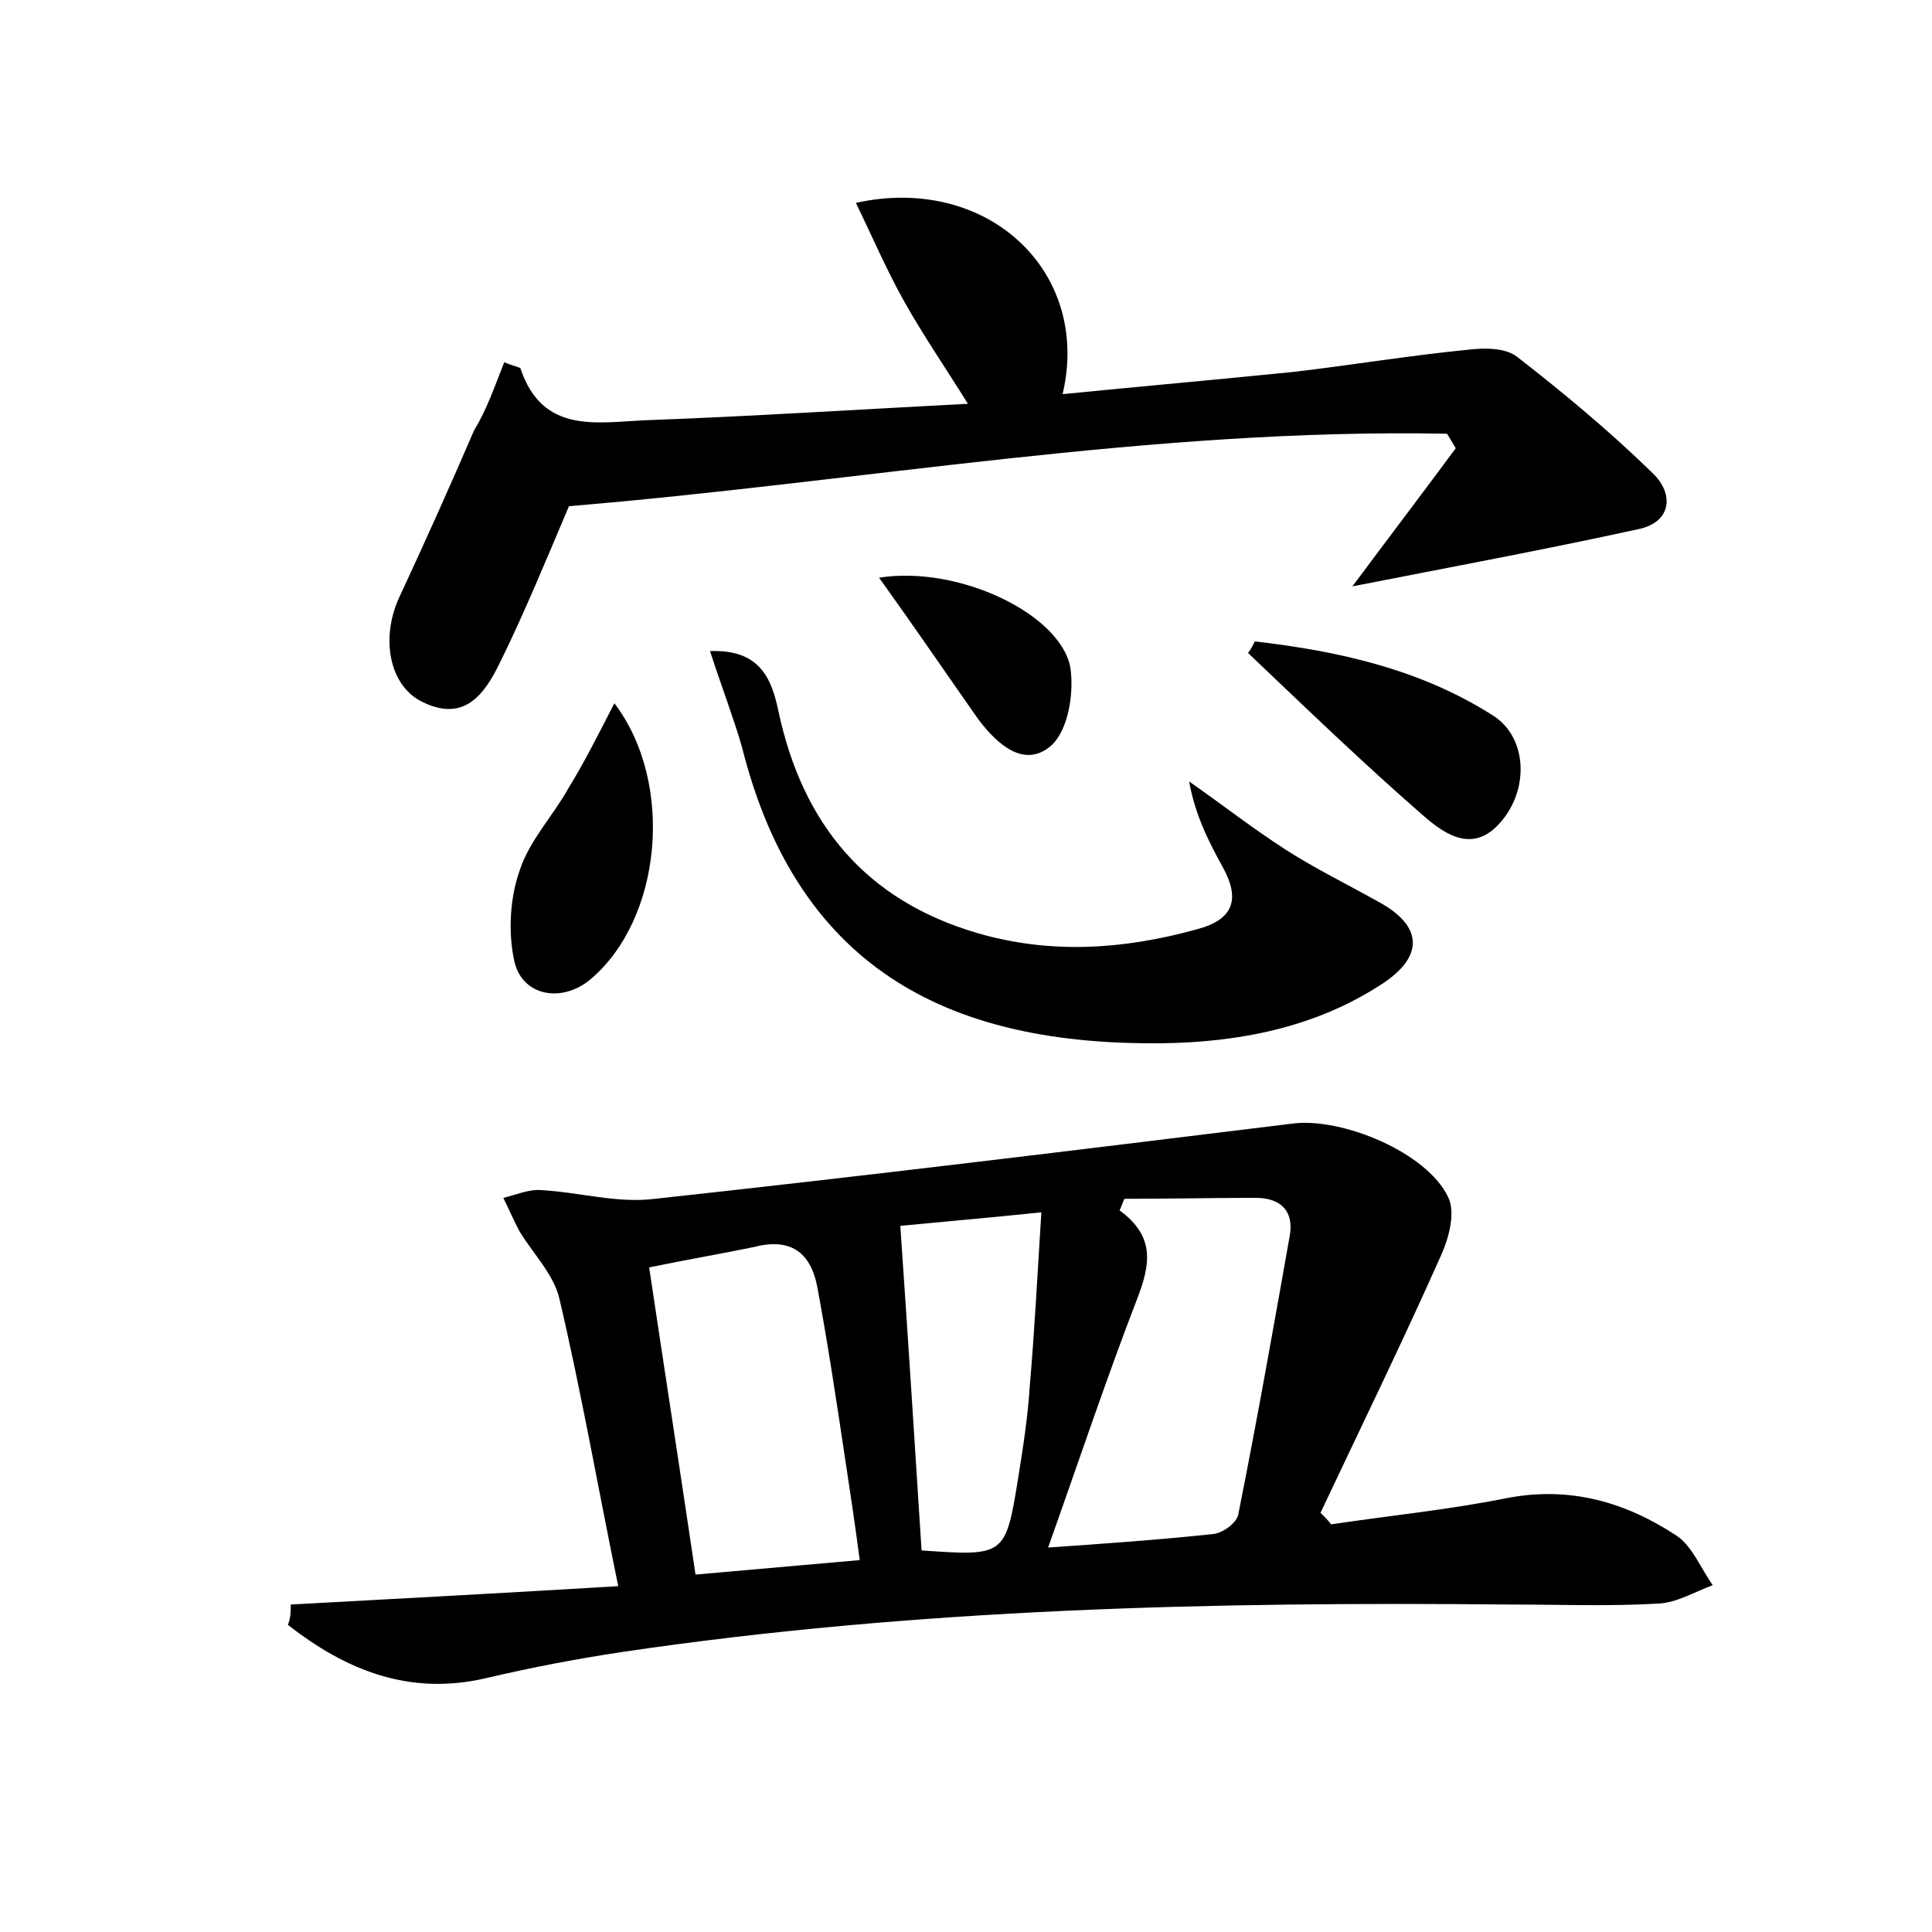 <?xml version="1.0" encoding="utf-8"?>
<!-- Generator: Adobe Illustrator 22.0.0, SVG Export Plug-In . SVG Version: 6.00 Build 0)  -->
<svg version="1.1" id="图层_1" xmlns="http://www.w3.org/2000/svg" xmlns:xlink="http://www.w3.org/1999/xlink" x="0px" y="0px"
	 viewBox="0 0 200 200" style="enable-background:new 0 0 200 200;" xml:space="preserve">
<style type="text/css">
	.st1{fill:#010000;}
	.st4{fill:#fbfafc;}
</style>
<g>
	
	<path d="M30.1,166.1c11.1-0.6,22.2-1.2,33.9-1.9c-2.1-10.2-3.8-20-6.1-29.8c-0.6-2.5-2.7-4.6-4.1-6.9c-0.6-1.1-1.1-2.3-1.7-3.5
		c1.3-0.3,2.6-0.9,3.9-0.8c3.9,0.2,7.9,1.4,11.8,0.9c22.1-2.4,44.1-5.1,66.1-7.8c5.1-0.6,13.8,3,16,7.6c0.8,1.6,0.1,4.2-0.7,6
		c-4,9-8.3,17.8-12.5,26.7c0.4,0.4,0.8,0.8,1.1,1.2c6-0.9,12.1-1.5,18.1-2.7c6.6-1.3,12.4,0.4,17.7,3.9c1.6,1.1,2.5,3.4,3.7,5.1
		c-1.9,0.7-3.7,1.8-5.6,1.9c-5.1,0.3-10.2,0.1-15.4,0.1c-30.7-0.3-61.4,0.4-91.8,4.9c-4.7,0.7-9.4,1.6-14.1,2.7
		c-8,1.9-14.6-0.8-20.6-5.5C30.1,167.5,30.1,166.8,30.1,166.1z M116.4,124.1c-0.2,0.4-0.3,0.8-0.5,1.2c3.7,2.7,3.2,5.6,1.8,9.2
		c-3.2,8.3-6,16.7-9.2,25.7c5.8-0.4,11.5-0.8,17.1-1.4c1-0.1,2.5-1.2,2.6-2.1c1.9-9.5,3.6-19.1,5.3-28.7c0.5-2.6-0.9-4-3.5-4
		C125.6,124,121,124.1,116.4,124.1z M67.2,131.2c1.6,10.7,3.2,21,4.8,31.8c5.6-0.5,11.4-1,17-1.5c-0.5-3.8-1-7.1-1.5-10.4
		c-0.9-6-1.8-12-2.9-17.9c-0.7-3.6-2.8-5.1-6.6-4.1C74.6,129.8,71.1,130.4,67.2,131.2z M93.2,126.9c0.8,11.6,1.5,22.6,2.2,33.6
		c8.6,0.6,8.7,0.6,10-7.5c0.5-3.1,1-6.3,1.2-9.5c0.5-5.8,0.8-11.6,1.2-18C102,126.1,97.3,126.5,93.2,126.9z"/>
	<path d="M52.2,37.5c1.2,0.5,1.7,0.5,1.7,0.7c2.3,6.8,8,5.5,13,5.3c10.9-0.4,21.7-1.1,33.3-1.7c-2.5-4-4.7-7.2-6.6-10.6
		c-1.8-3.2-3.3-6.7-5-10.2c13.6-3,24.4,7.1,21.4,19.8c8.1-0.8,16-1.5,23.9-2.3c6-0.7,12-1.7,18.1-2.3c1.7-0.2,3.8-0.2,5,0.7
		c4.9,3.8,9.7,7.8,14.1,12.1c2.2,2.1,2,5.1-1.6,5.8c-9.6,2.1-19.3,3.9-29.5,5.9c3.8-5.1,7.3-9.7,10.7-14.3c-0.3-0.5-0.6-1-0.9-1.5
		c-30.6-0.6-60.8,5-90.9,7.5c-2.3,5.4-4.5,10.8-7.1,16.1c-1.6,3.3-3.7,6.4-8.2,4.1c-3.3-1.7-4.2-6.5-2.3-10.7
		c2.7-5.8,5.3-11.6,7.8-17.4C50.4,42.4,51.2,40,52.2,37.5z"/>
	<path d="M73.5,67.4c5.2-0.2,6.4,2.9,7.1,6.3c2.5,11.6,9,19.5,20.6,22.9c7.6,2.2,15.1,1.7,22.7-0.4c3.8-1,4.5-3.1,2.7-6.4
		c-1.5-2.7-2.9-5.5-3.5-8.9c3.3,2.3,6.5,4.8,9.9,7c3.1,2,6.4,3.6,9.6,5.4c4.7,2.5,4.9,5.7,0.4,8.6c-6.9,4.5-14.8,6-22.8,6.1
		c-21.2,0.2-37.5-7.1-43.4-30.7C75.9,74.2,74.7,71.1,73.5,67.4z"/>
	<path d="M63.6,72.8c6.3,8.3,4.9,22.4-2.5,28.6c-3,2.5-7.2,1.7-7.9-2.1c-0.6-2.9-0.4-6.4,0.6-9.2c1-3.1,3.5-5.7,5.1-8.6
		C60.5,78.9,61.9,76.1,63.6,72.8z"/>
	<path d="M129.9,66.4c8.7,1,17.2,2.9,24.7,7.7c3.4,2.2,3.7,7.3,1,10.7c-2.9,3.7-5.9,1.7-8.3-0.4c-6.2-5.4-12.1-11.1-18.1-16.8
		C129.5,67.2,129.7,66.8,129.9,66.4z"/>
	<path d="M91,59.8c8.3-1.3,18.8,3.8,19.8,9.3c0.4,2.6-0.2,6.5-2,8.1c-2.8,2.4-5.6-0.2-7.5-2.7C98,69.8,94.8,65.1,91,59.8z"/>
	
	
	
</g>
</svg>
